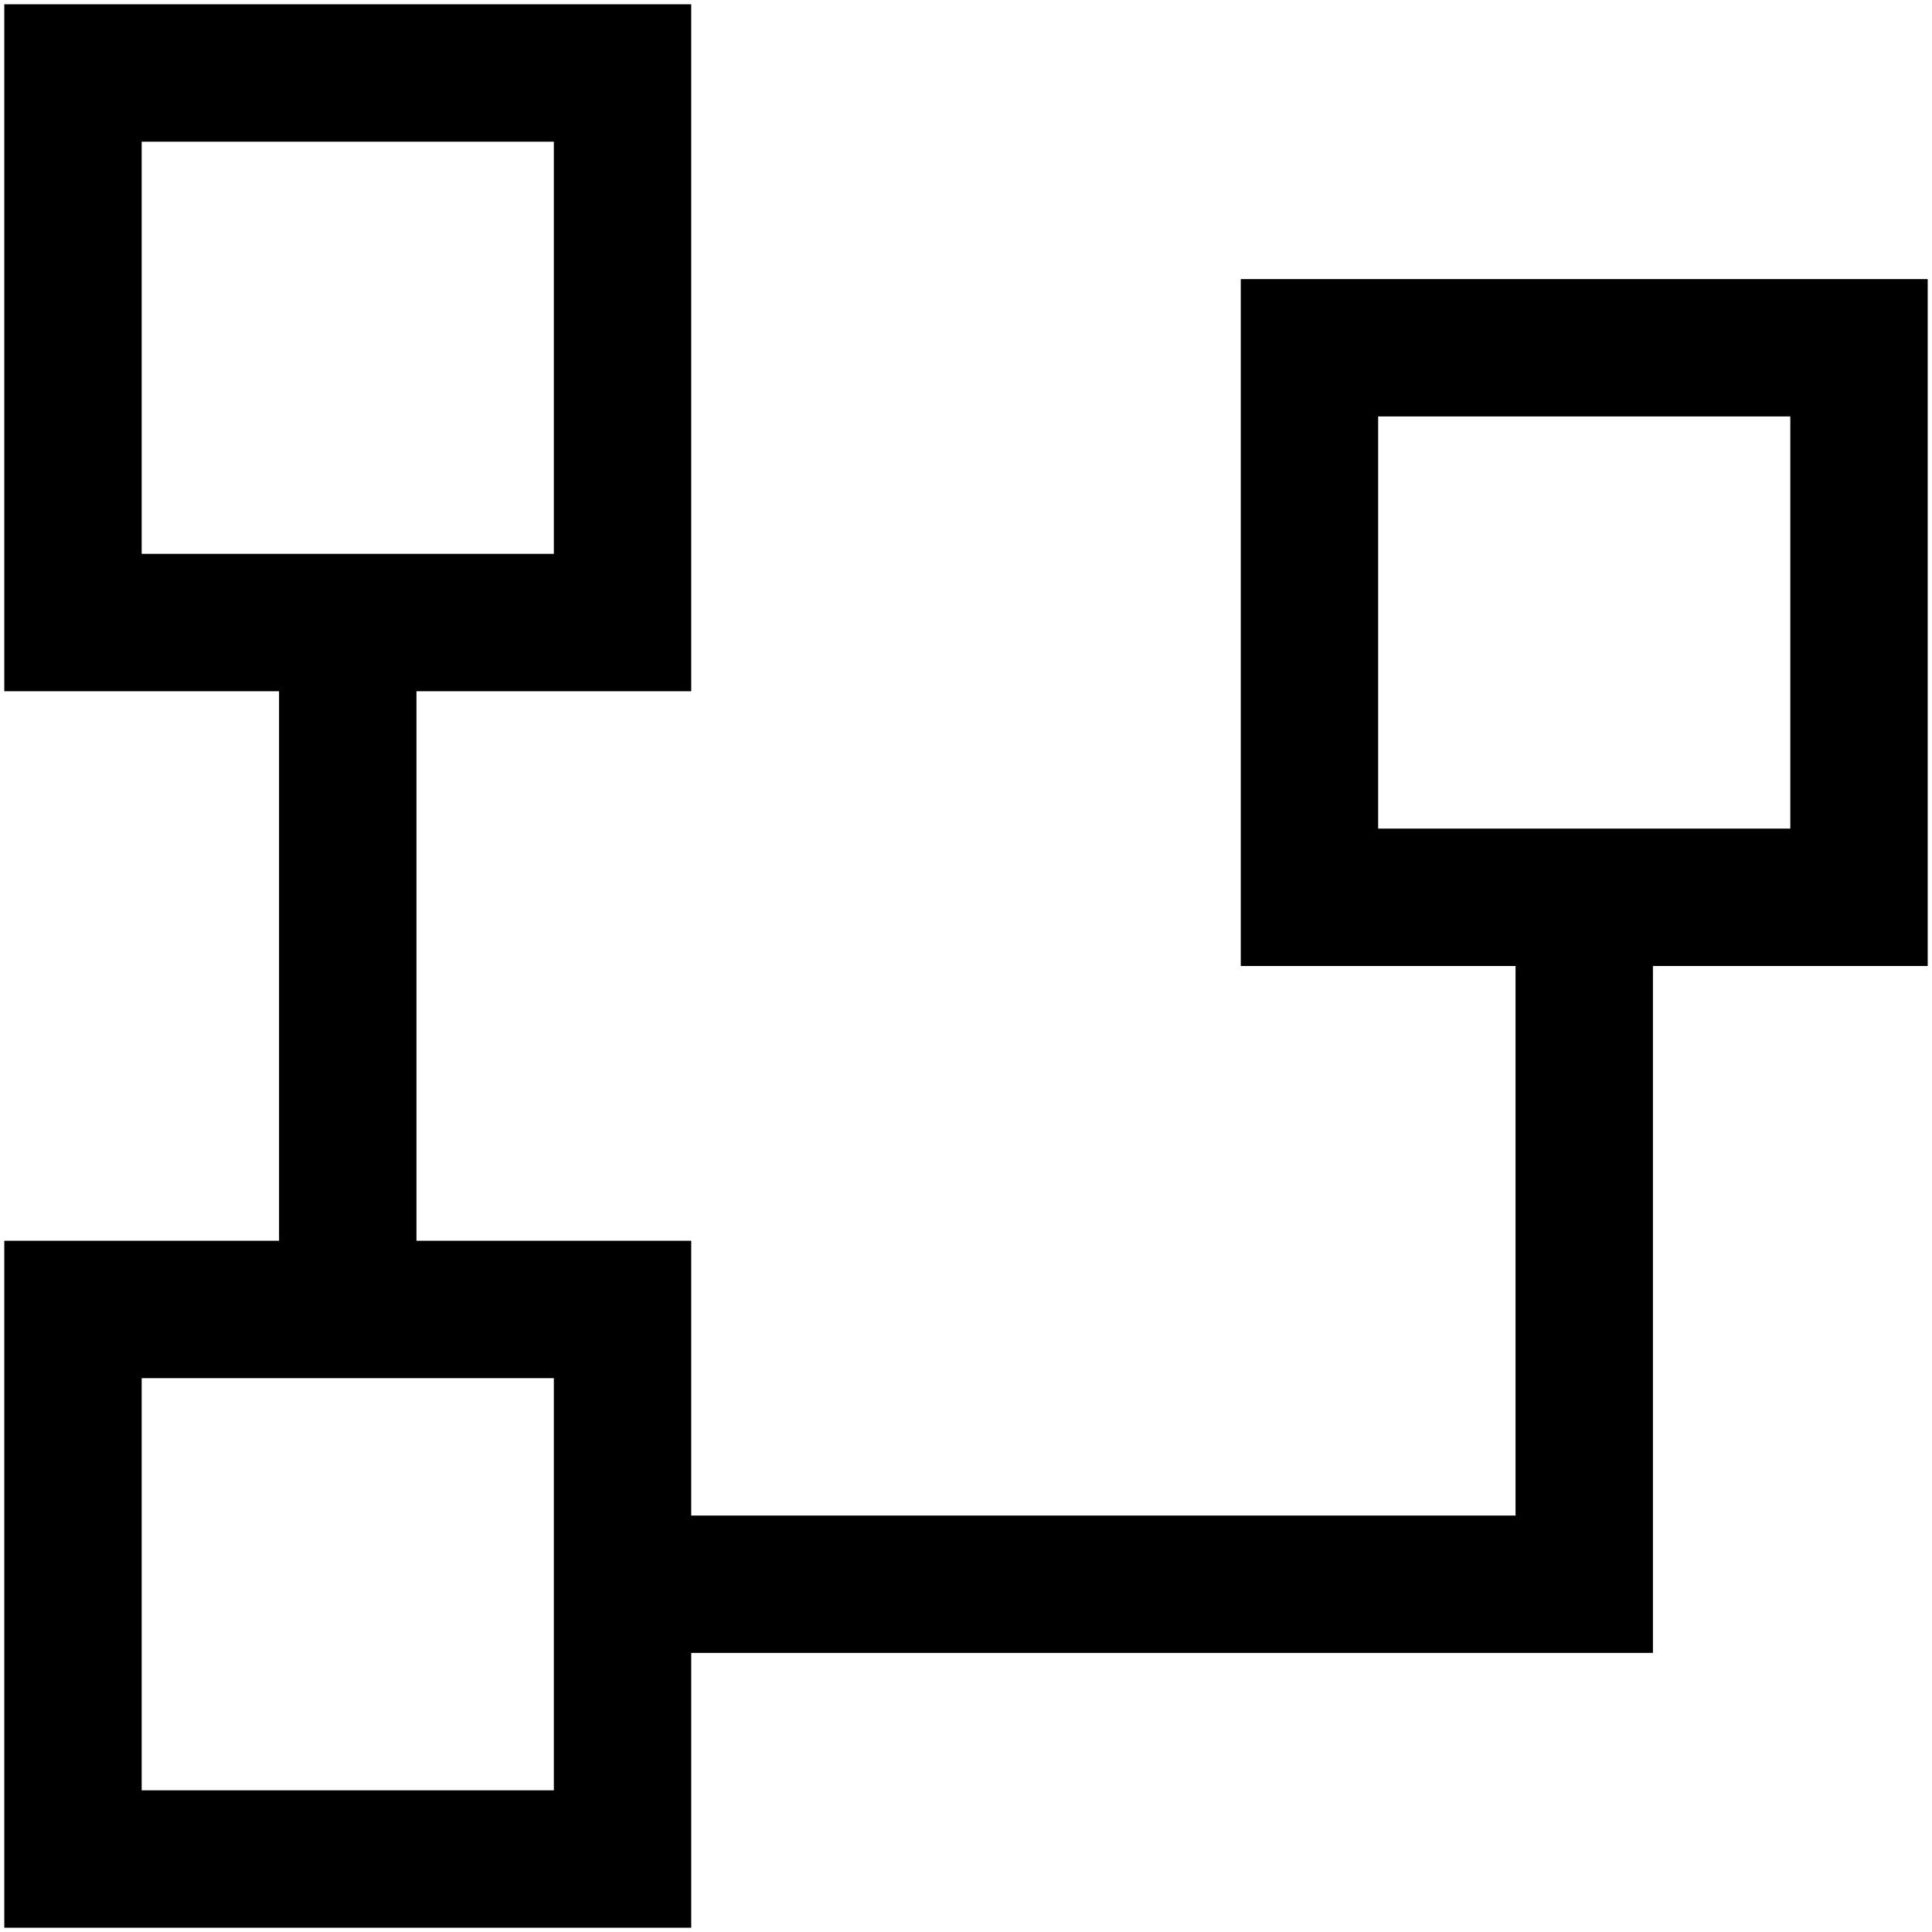 <?xml version="1.0" standalone="no"?><!DOCTYPE svg PUBLIC "-//W3C//DTD SVG 1.1//EN" "http://www.w3.org/Graphics/SVG/1.1/DTD/svg11.dtd"><svg class="icon" width="200px" height="200.00px" viewBox="0 0 1024 1024" version="1.1" xmlns="http://www.w3.org/2000/svg"><path d="M147.911 366.364H2.276V2.276h364.089v364.089H220.729v291.271h145.636v145.636h436.907V512h-145.636V147.911h364.089v364.089h-145.636v364.089H366.364v145.636H2.276v-364.089h145.636V366.364z m145.636 364.089H75.093v218.453h218.453v-218.453z m655.36-509.724h-218.453v218.453h218.453V220.729zM293.547 75.093H75.093v218.453h218.453V75.093z" /></svg>